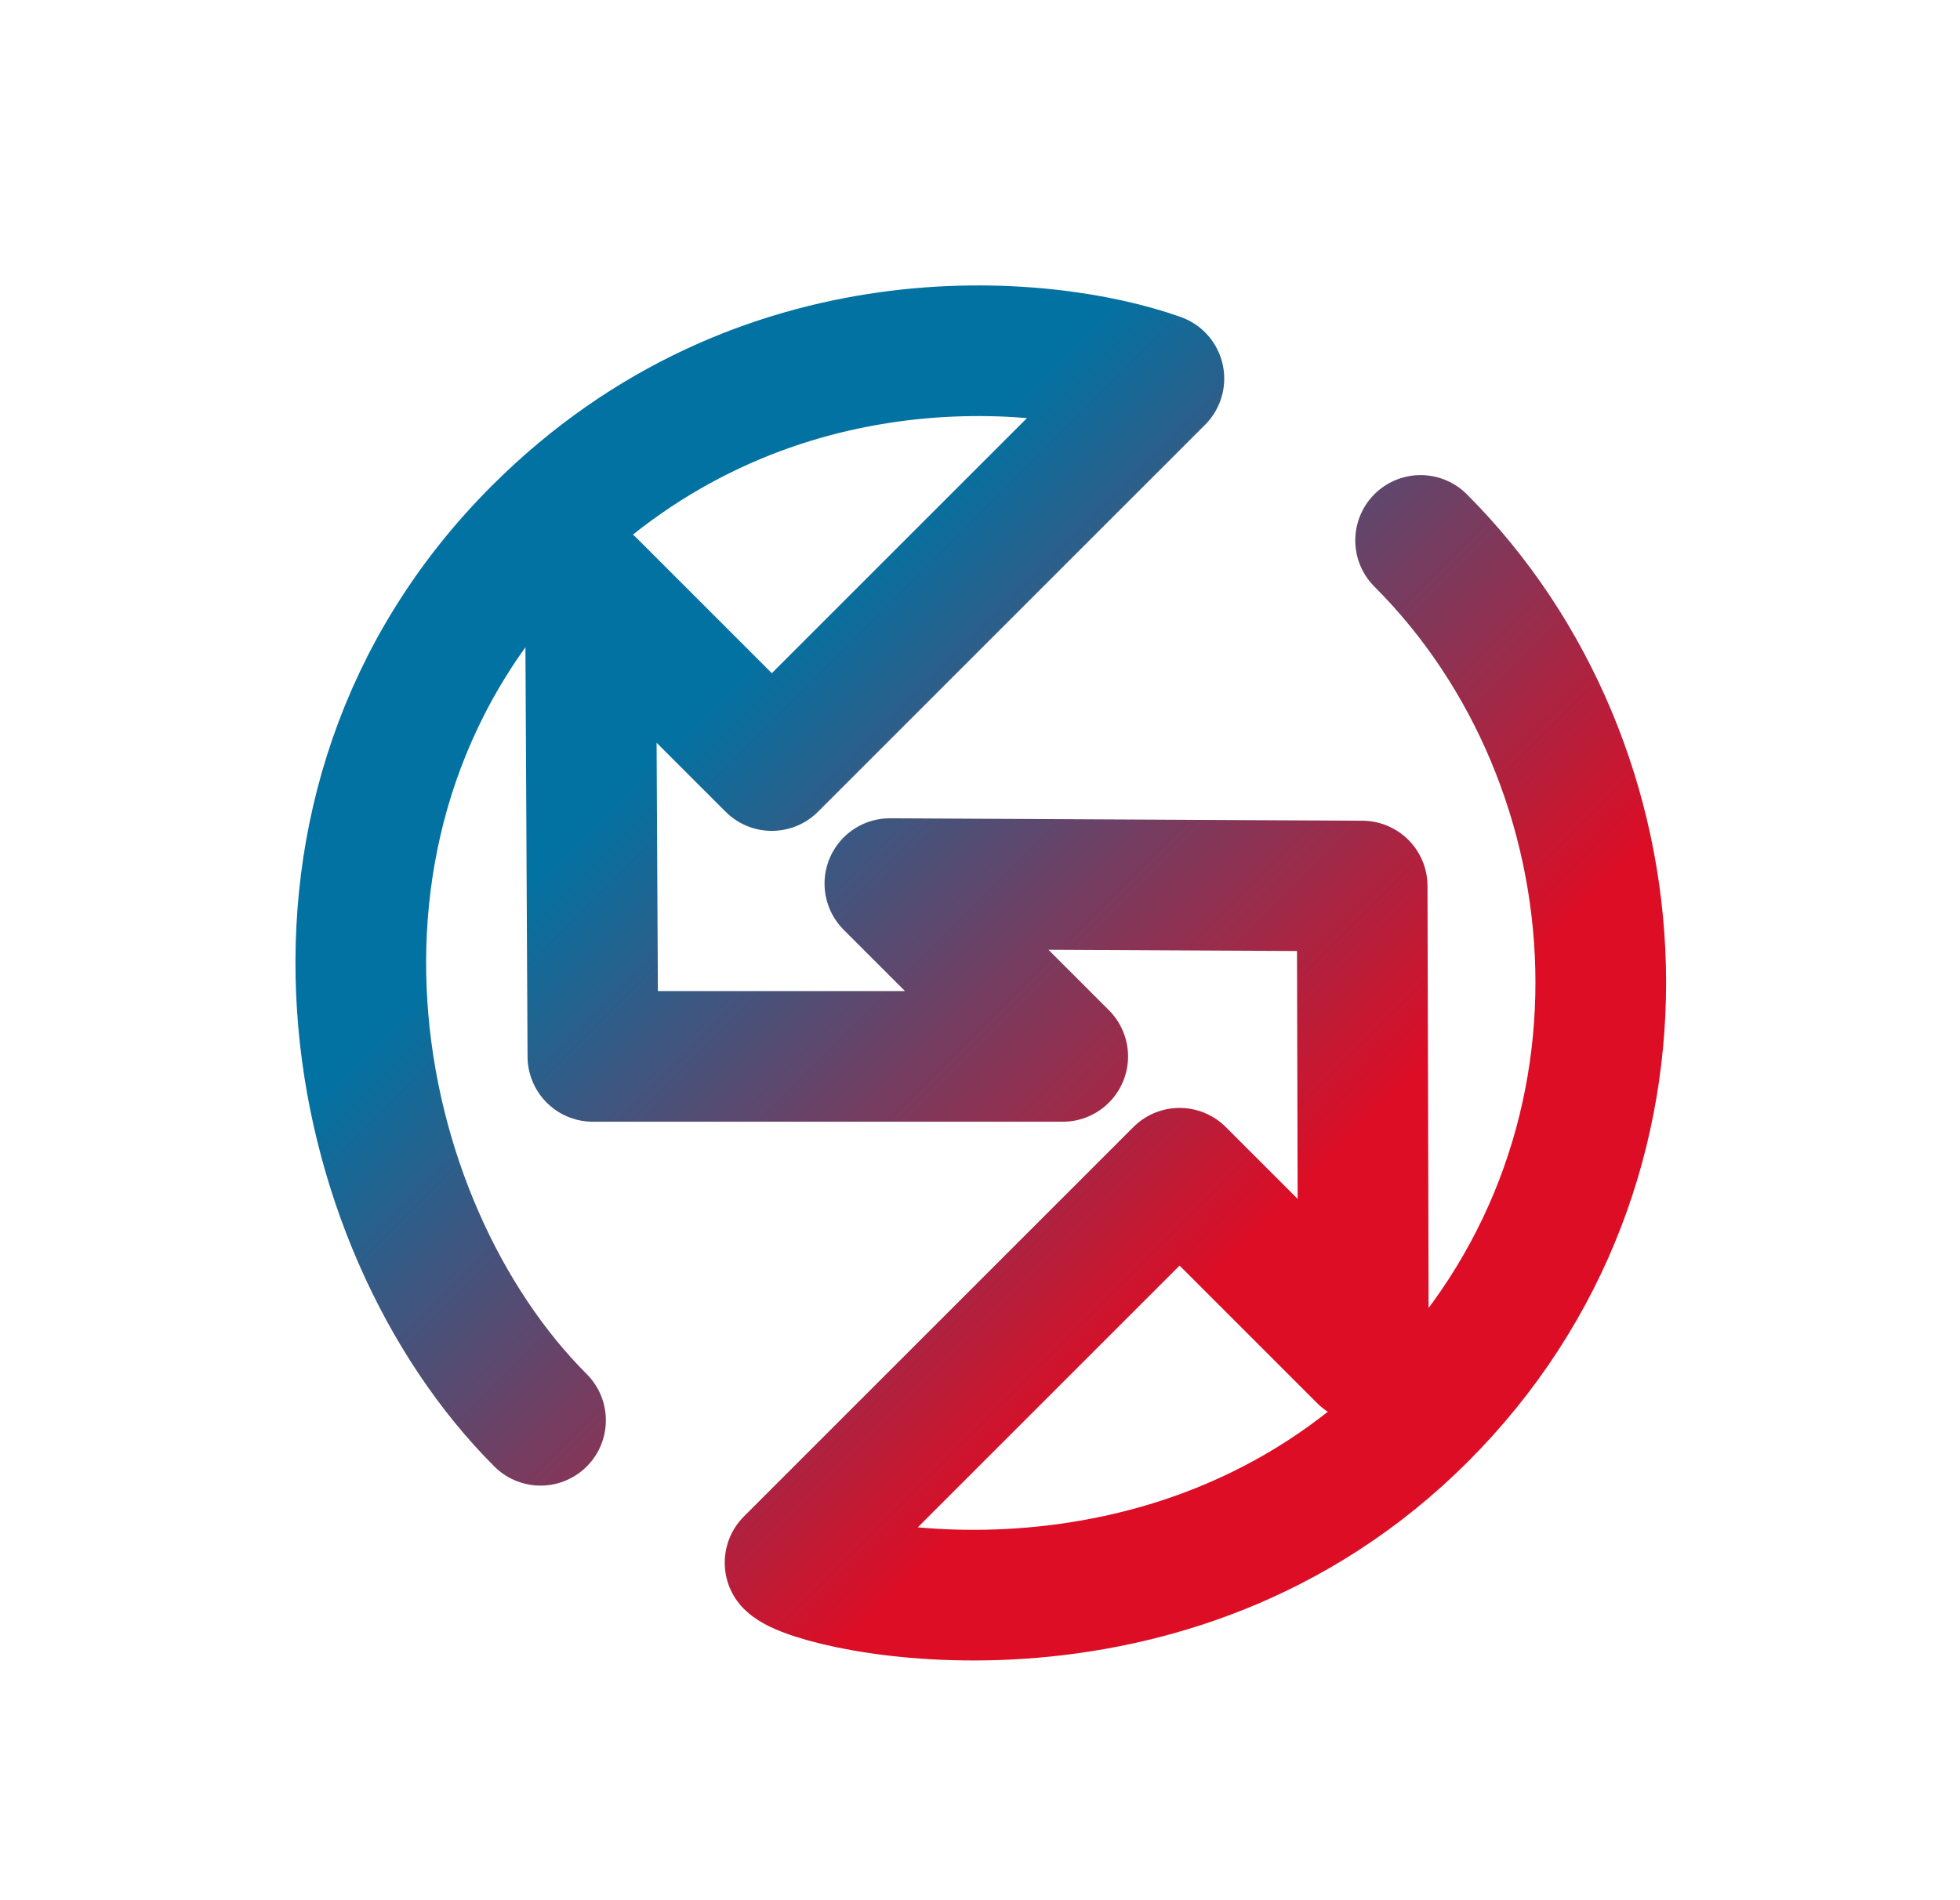 <svg width="165" height="160" viewBox="0 0 165 160" fill="none" xmlns="http://www.w3.org/2000/svg">
<path id="Vector 10" d="M119.591 45.504C138.548 64.461 141.007 97.867 119.693 119.181C98.379 140.495 68.663 133.732 66.511 131.58C74.299 123.792 91.616 106.474 99.302 98.789L114.775 114.262L114.672 74.606L74.913 74.401L89.464 88.952H49.911L49.706 49.193L64.974 64.461L97.56 31.876C87.893 28.426 63.908 26.178 45.299 44.787C22.038 68.048 29.006 103.093 45.504 119.591" stroke="url(#paint0_linear)" stroke-width="11" stroke-linecap="round" stroke-linejoin="round"/>
<defs>
<linearGradient id="paint0_linear" x1="45.043" y1="45.043" x2="119.437" y2="119.437" gradientUnits="userSpaceOnUse">
<stop offset="0.192" stop-color="#0272A2"/>
<stop offset="0.806" stop-color="#DD0D25"/>
</linearGradient>
</defs>
</svg>
